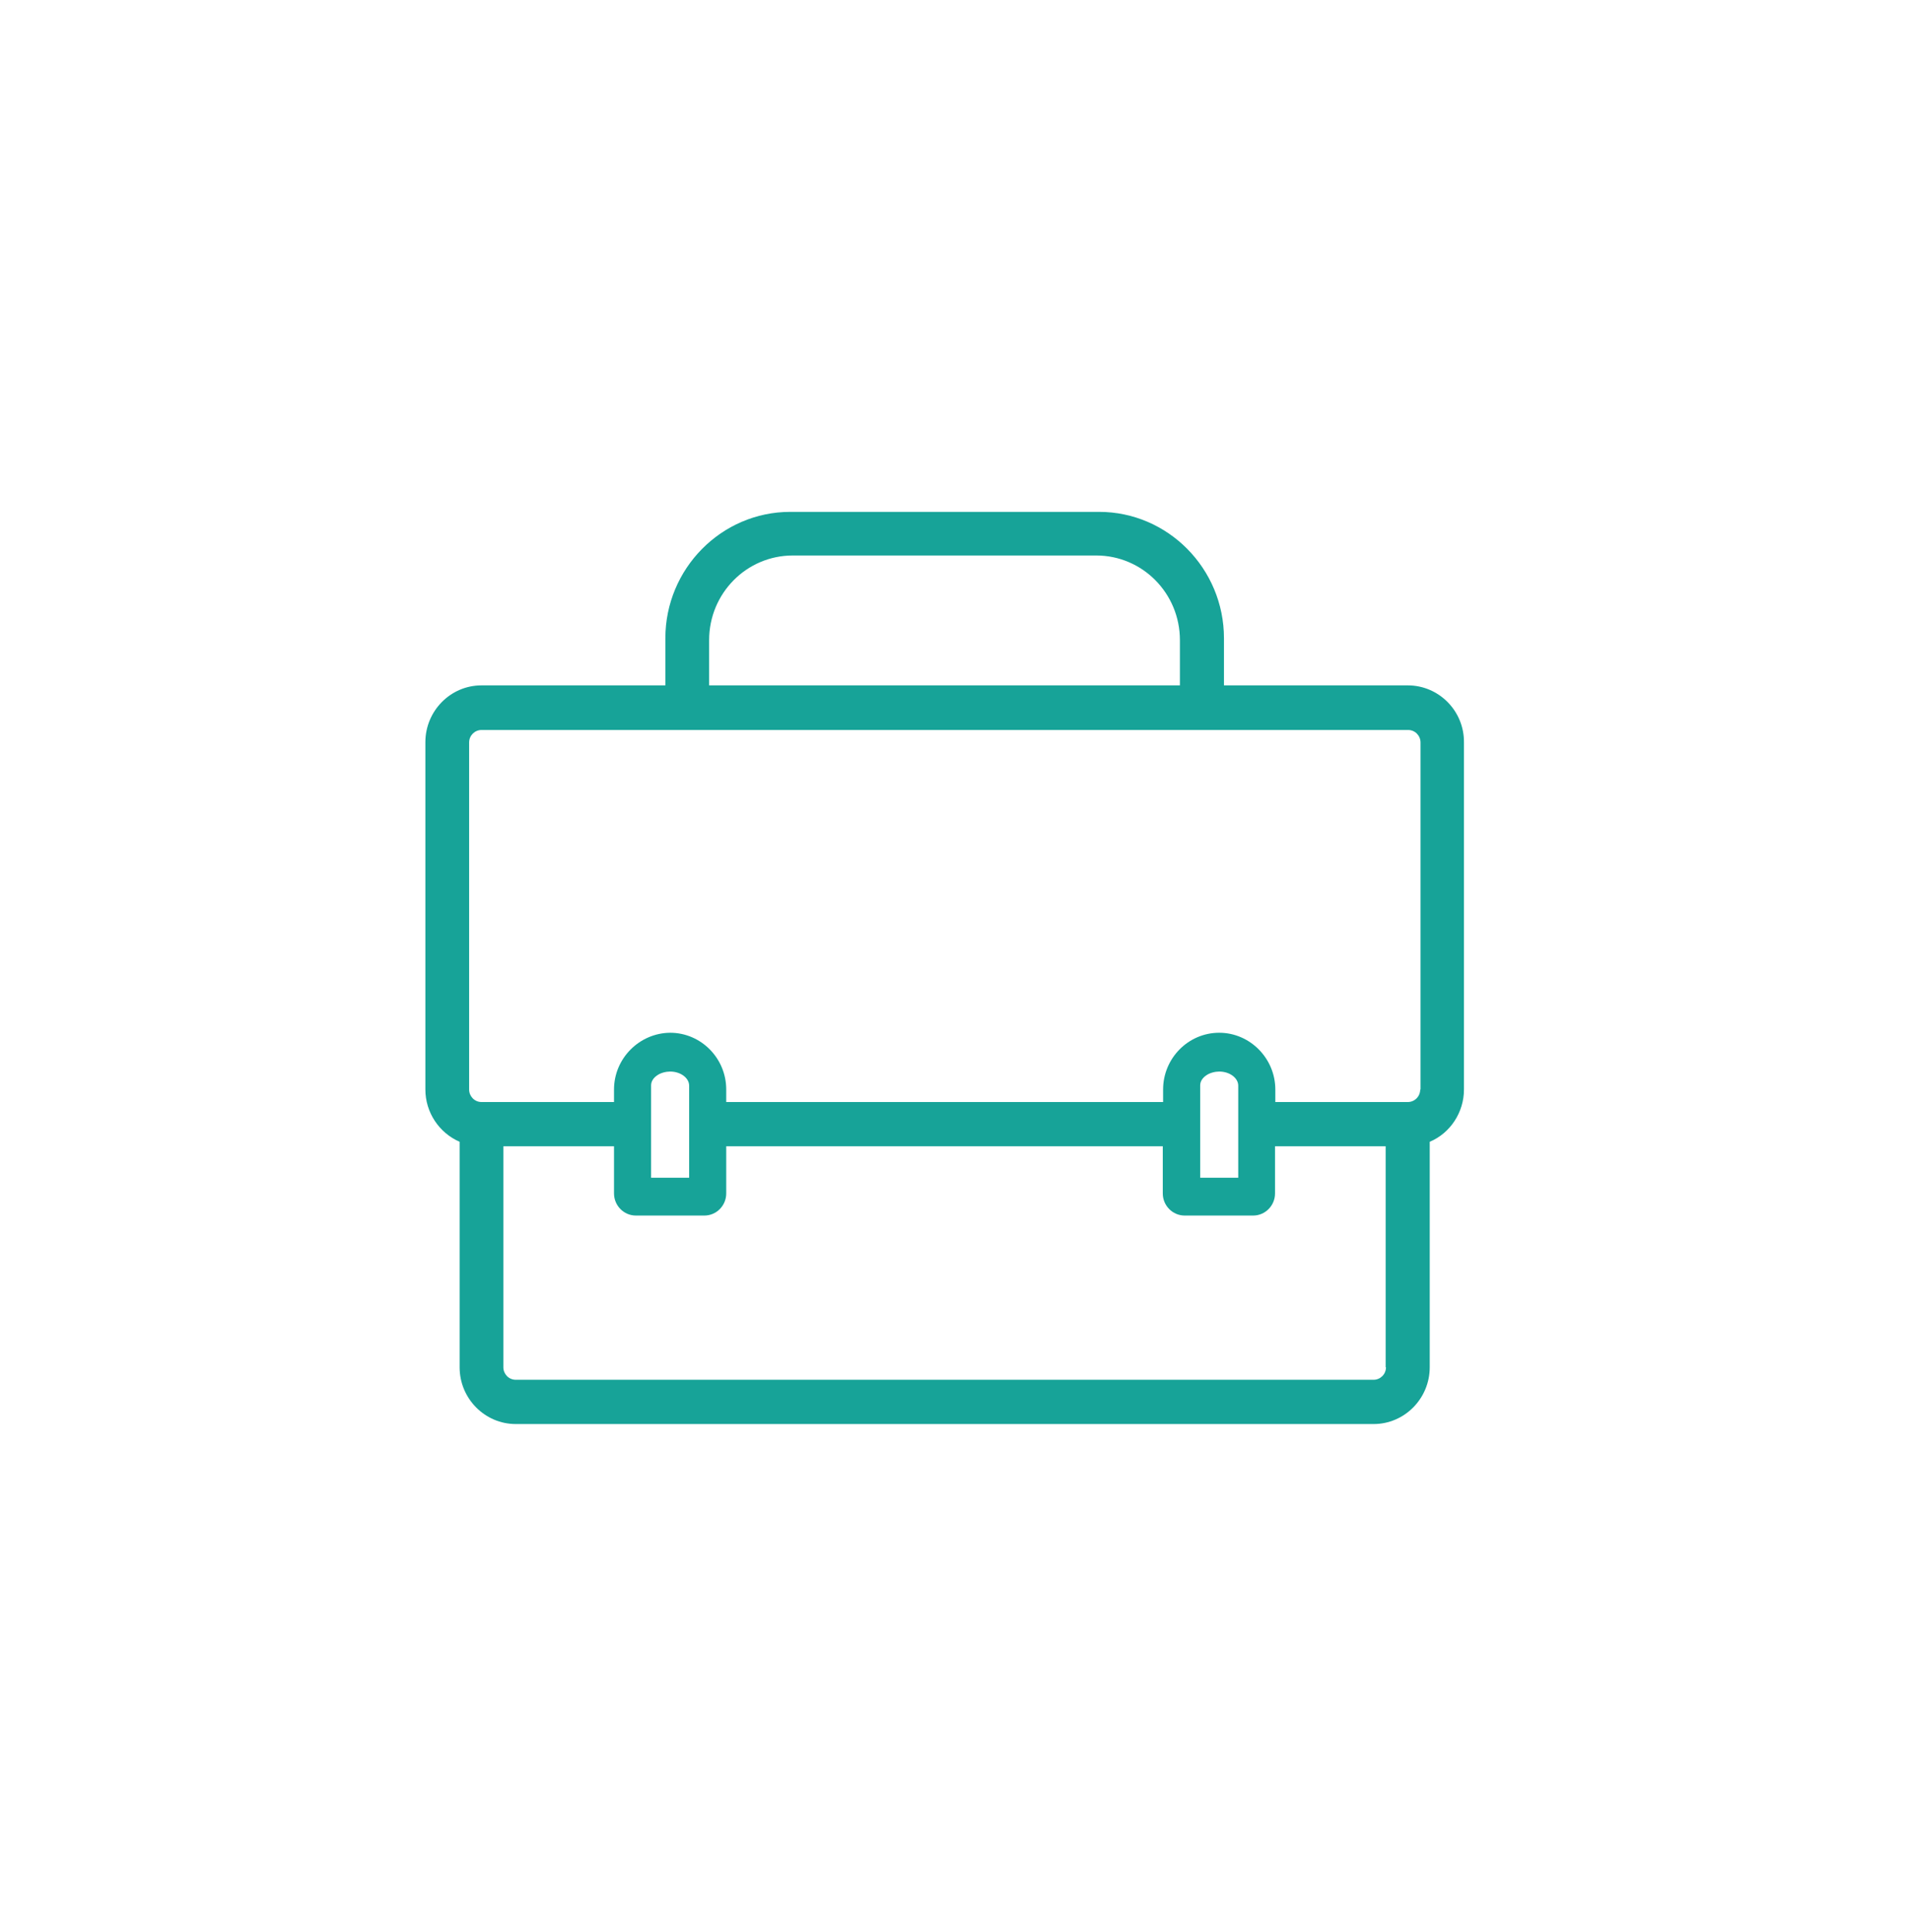 <svg width="89" height="90" viewBox="0 0 89 90" fill="none" xmlns="http://www.w3.org/2000/svg">
<path d="M65.601 31.927H57.033V29.731C57.033 26.489 54.419 23.844 51.213 23.844H36.825C33.619 23.844 31.004 26.489 31.004 29.731V31.927H22.436C20.988 31.927 19.821 33.122 19.821 34.572V50.752C19.821 51.813 20.456 52.769 21.417 53.187V63.69C21.417 65.154 22.599 66.335 24.032 66.335H64.006C65.454 66.335 66.621 65.139 66.621 63.69V53.187C67.581 52.784 68.216 51.813 68.216 50.752V34.586C68.231 33.122 67.049 31.927 65.601 31.927ZM33.043 29.82C33.043 27.639 34.786 25.876 36.943 25.876H51.08C53.237 25.876 54.98 27.639 54.98 29.82V31.927H33.043V29.82ZM64.582 63.69C64.582 64.019 64.316 64.273 64.006 64.273H24.032C23.706 64.273 23.455 64.004 23.455 63.69V53.396H28.611V55.593C28.611 56.16 29.069 56.623 29.63 56.623H32.821C33.383 56.623 33.84 56.16 33.84 55.593V53.396H54.182V55.593C54.182 56.16 54.64 56.623 55.202 56.623H58.392C58.954 56.623 59.412 56.16 59.412 55.593V53.396H64.567V63.69H64.582ZM30.339 54.846V50.558C30.339 50.378 30.443 50.214 30.62 50.094C30.782 49.975 31.034 49.915 31.226 49.915C31.713 49.915 32.112 50.214 32.112 50.573V54.861H30.339V54.846ZM55.925 54.846V50.558C55.925 50.378 56.029 50.214 56.206 50.094C56.369 49.975 56.62 49.915 56.812 49.915C57.299 49.915 57.698 50.214 57.698 50.573V54.861H55.925V54.846ZM66.177 50.752C66.177 51.081 65.912 51.335 65.601 51.335H59.426V50.752C59.426 49.303 58.245 48.108 56.812 48.108C55.364 48.108 54.197 49.303 54.197 50.752V51.335H33.84V50.752C33.84 49.288 32.659 48.108 31.226 48.108C29.793 48.122 28.611 49.303 28.611 50.752V51.335H22.436C22.111 51.335 21.86 51.066 21.86 50.752V34.586C21.86 34.258 22.126 34.004 22.436 34.004H65.616C65.941 34.004 66.192 34.273 66.192 34.586V50.752H66.177Z" fill="#17A398"/>
</svg>
